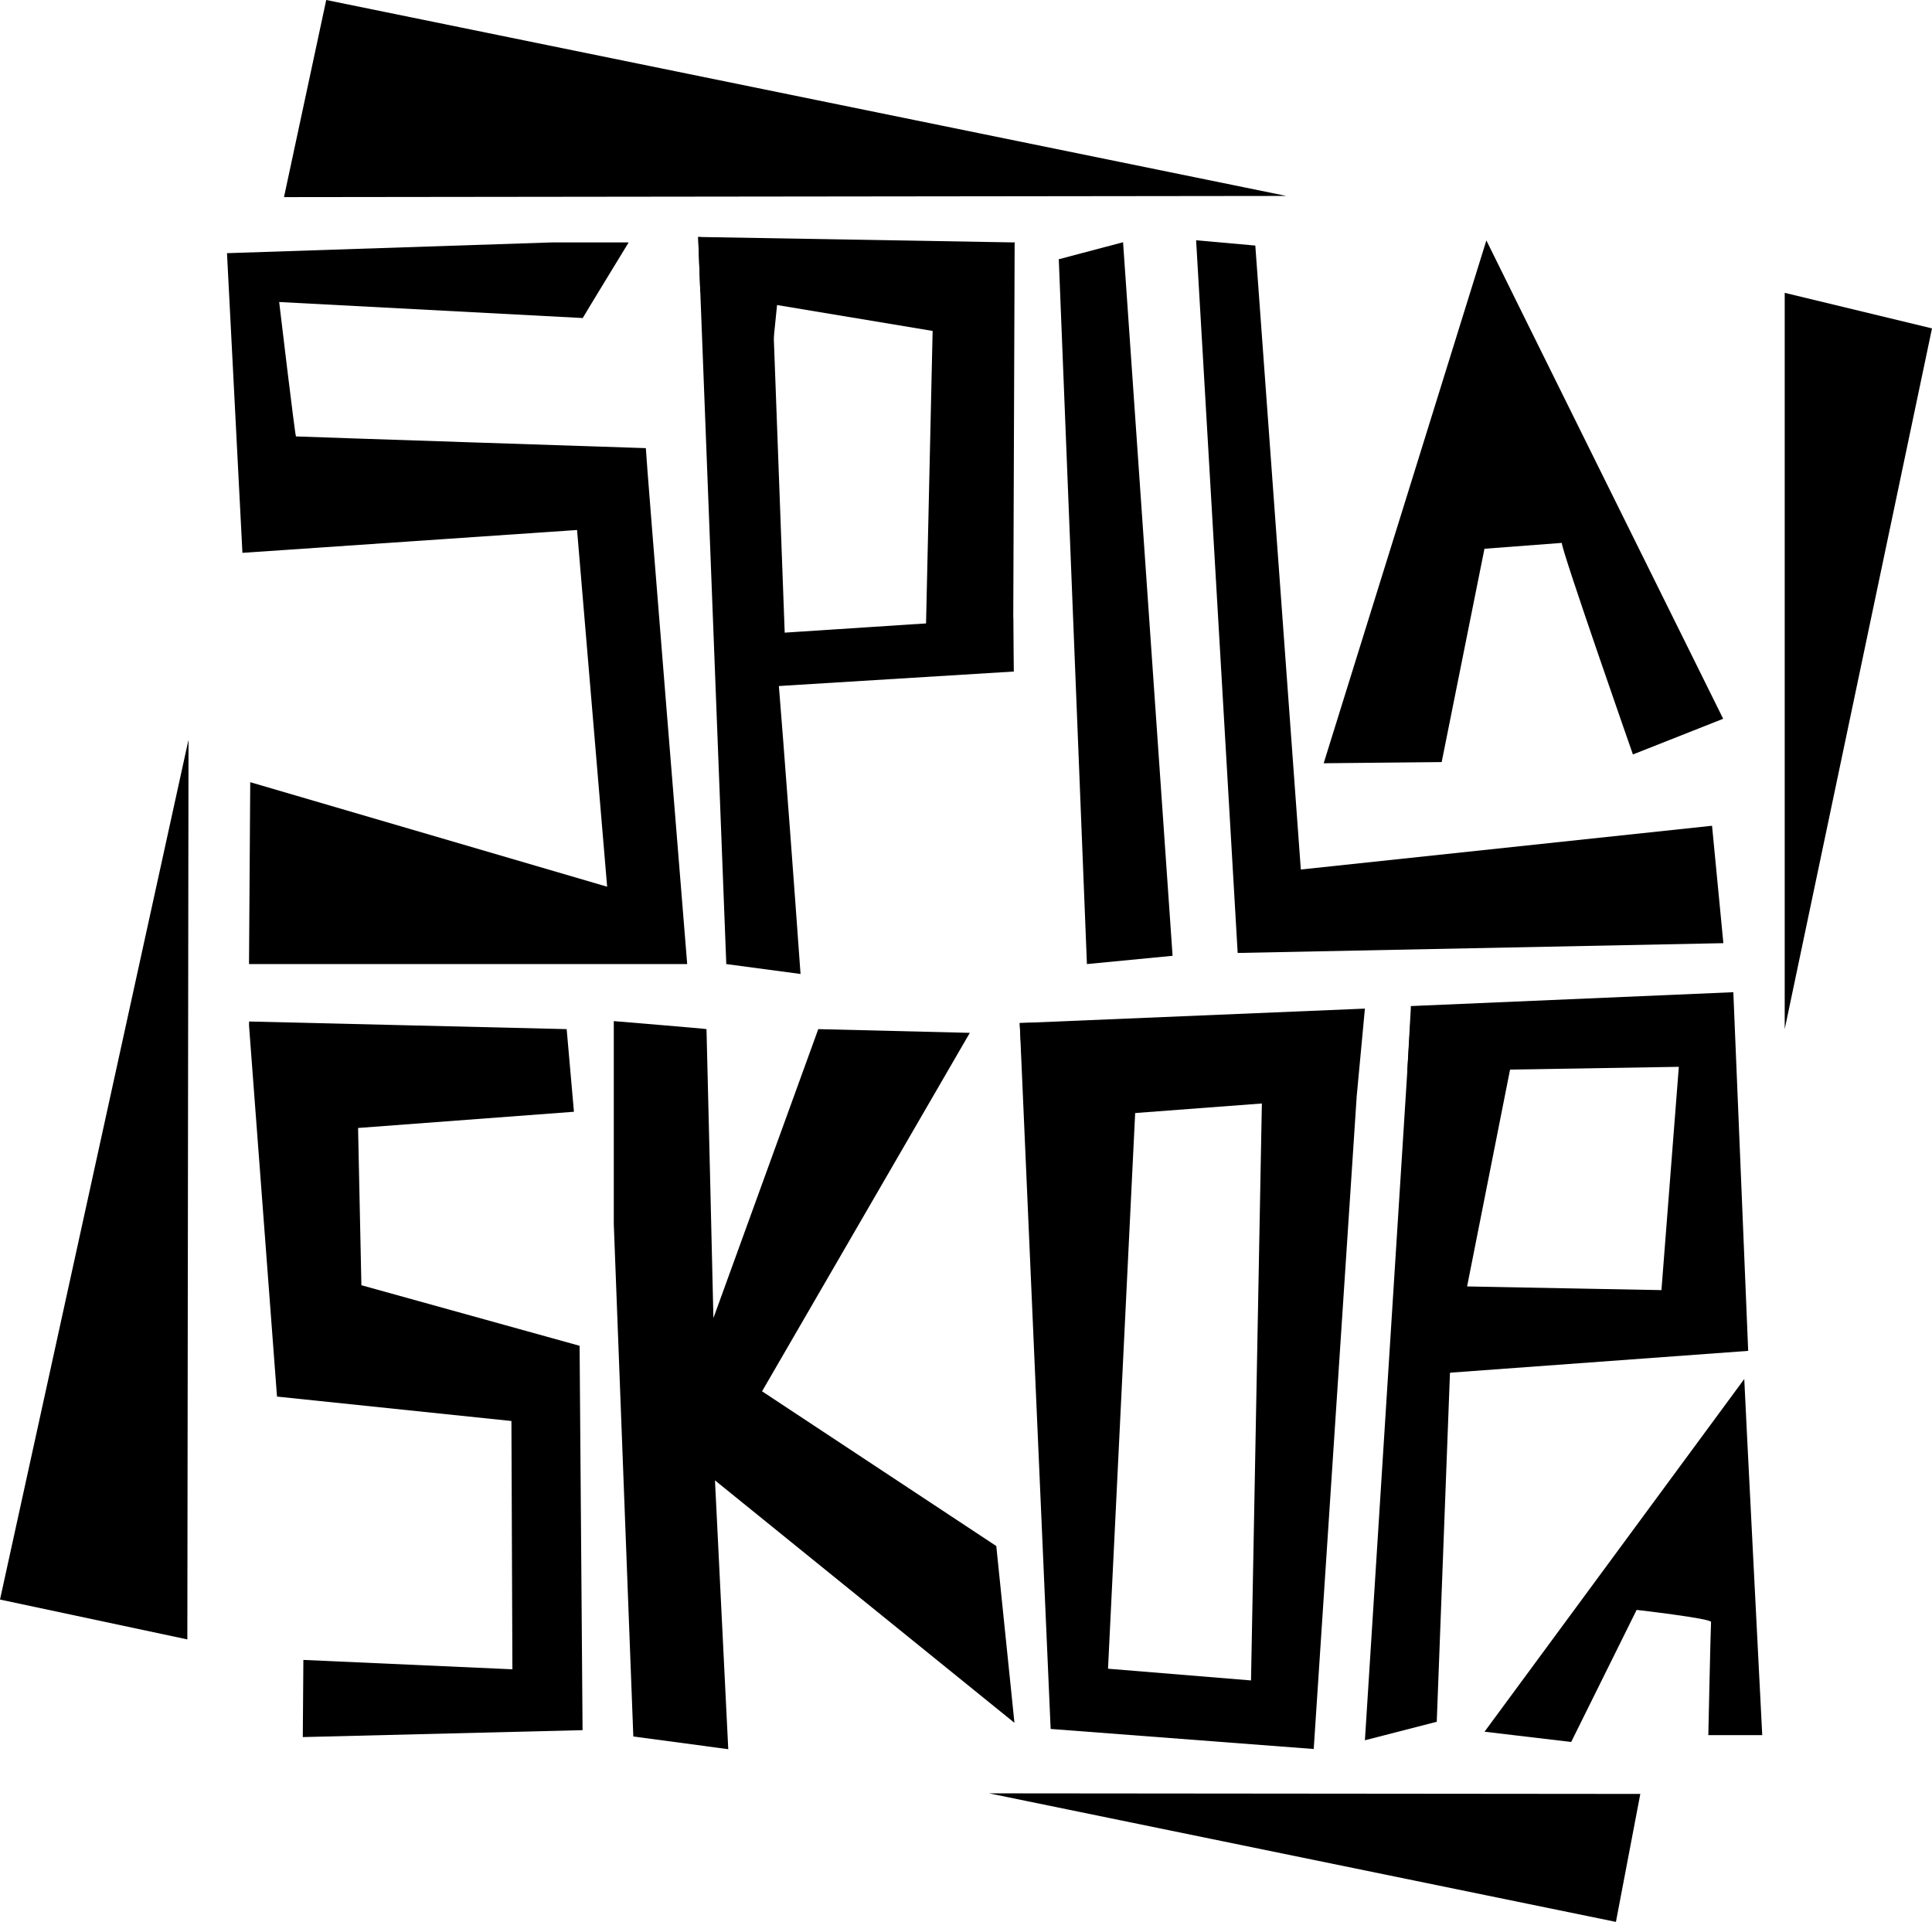 <?xml version="1.0" encoding="UTF-8"?>
<svg id="Layer_1" data-name="Layer 1" xmlns="http://www.w3.org/2000/svg" viewBox="0 0 989 983.8">
  <defs>
    <style>
      .cls-1 {
        fill: #000;
        stroke-width: 0px;
      }
    </style>
  </defs>
  <path id="path3" class="cls-1" d="M282.3,124.1l-166.1,5.5,7.9,153.4,171.3-11.7,15.4,182.6-182.7-53.5s-.63,93-.63,93.1h224.31s-21.47-264-21.17-264.1c0,0-178.9-5.9-179.1-6-.5-.5-8.6-68.8-8.6-68.8l155.4,8.2c0-.2,23.5-38.7,23.5-38.7h-39.5Z"/>
  <path id="path4" class="cls-1" d="M371.79,493.5l-14.39-372.2,43.62,3.1s-14.36,139.1-13.03,135.3c1.33-3.7-1.6-8.1,1.6-3.5,3.28,4.6,20.21,242.38,20.21,242.38l-38.01-5.08h0Z"/>
  <path id="path5" class="cls-1" d="M542,132.8l14.4,360.7,43.85-4.23-25.35-365.27-32.9,8.7h0v.1Z"/>
  <path id="path6" class="cls-1" d="M612.3,123l21.27,364.81,248.63-5.01-5.8-60.1-210.5,22.4-23.3-319.4-30.3-2.7h0Z"/>
  <path id="path7" class="cls-1" d="M760.9,123c0,.2-83.3,267.7-83.3,267.7l60.4-.6,21.9-109.2,39.6-3c-.3,3.4,36.4,108.3,36.4,108.3l46.2-18.27s-121.3-244.83-121.3-245.03h0l.1.1Z"/>
  <path id="path7-8" class="cls-1" d="M892.9,705.9l-132.96,180.55,44.36,5.25,33.5-67.6s38.4,4.4,38.1,6.2c-.2,1.8-1.4,57.9-1.4,57.9h27.6s-9.3-182.2-9.2-182.3h0Z"/>
  <path id="path8" class="cls-1" d="M127.47,524.85l14.33,190.05,120,12.5.5,127.1-107-4.8-.3,39.5,143.22-3.55-1.52-196.75-111.7-31-1.7-80.5,110.5-8.3-3.72-42.3-162.57-3.9s-.04,1.95-.04,1.95Z"/>
  <path id="path9" class="cls-1" d="M314.2,626.6l10,262.3,48.6,6.5-6.8-137.6,153.3,124.1-9.3-90.5-119.9-79.2,106.35-183.49-77.57-1.91-53.68,147.9s-3.24-138.36-3.54-147.9c-.2-.2-47.46-4.1-47.46-4.1v103.9h0Z"/>
  <path id="path11" class="cls-1" d="M522,523.8l15.83,361.23,134.67,10.27,22-334.1-48.2-14.7-5.9,313.7-73.2-6,16.2-331.6-61.4,1.1h0v.1Z"/>
  <path id="path12" class="cls-1" d="M524.8,574l169.7-12.8,4.2-44.9-176.7,7.4,2.9,50.3h-.1Z"/>
  <path id="path13" class="cls-1" d="M698.7,890.9l23.3-367.7,56.4-2.9-36.25,182.95.1-.58-6.77,178.69-36.68,9.44h0l-.1.1Z"/>
  <path id="path14" class="cls-1" d="M722.2,515l165.1-7.1,7.6,183.5-46.1-9.1,10.6-136.2-139,2.28,1.8-32.18h0v-1.2Z"/>
  <path id="path15" class="cls-1" d="M889.5,661.1l5.4,30.4-165.5,12.11,4.1-45.41s160.8,3,156,3h0v-.1Z"/>
  <path id="path16" class="cls-1" d="M357.4,121.3l162,2.8-10.8,50.5-150.11-25-1.09-28.3h0Z"/>
  <path id="path17" class="cls-1" d="M366.2,326.16l152.5-9.96.27,27.55-152.61,9.41s-.16-27.1-.16-27h0Z"/>
  <path id="path18" class="cls-1" d="M478.3,130.3l-4.8,213.1,45.1-.7.8-218.6-41.1,6.1h0v.1Z"/>
  <path id="path19" class="cls-1" d="M395.02,143.57l6.88,185.86-35.7-3.27-4.54-188.13,33.36,5.54h0Z"/>
  <path id="path20" class="cls-1" d="M145.3,100.9l513.2-.6L167,0l-21.6,100.8h-.1v.1Z"/>
  <path id="path21" class="cls-1" d="M96.5,379.1l-.6,460.1L0,818.8l96.4-439.7h.1Z"/>
  <path id="path22" class="cls-1" d="M839.7,918.2l-12.5,65.6-320.9-65.8,333.3.3h0l.1-.1Z"/>
  <path id="path23" class="cls-1" d="M913.6,149.9v376.9l75.4-358.7-75.4-18.2h0Z"/>
</svg>